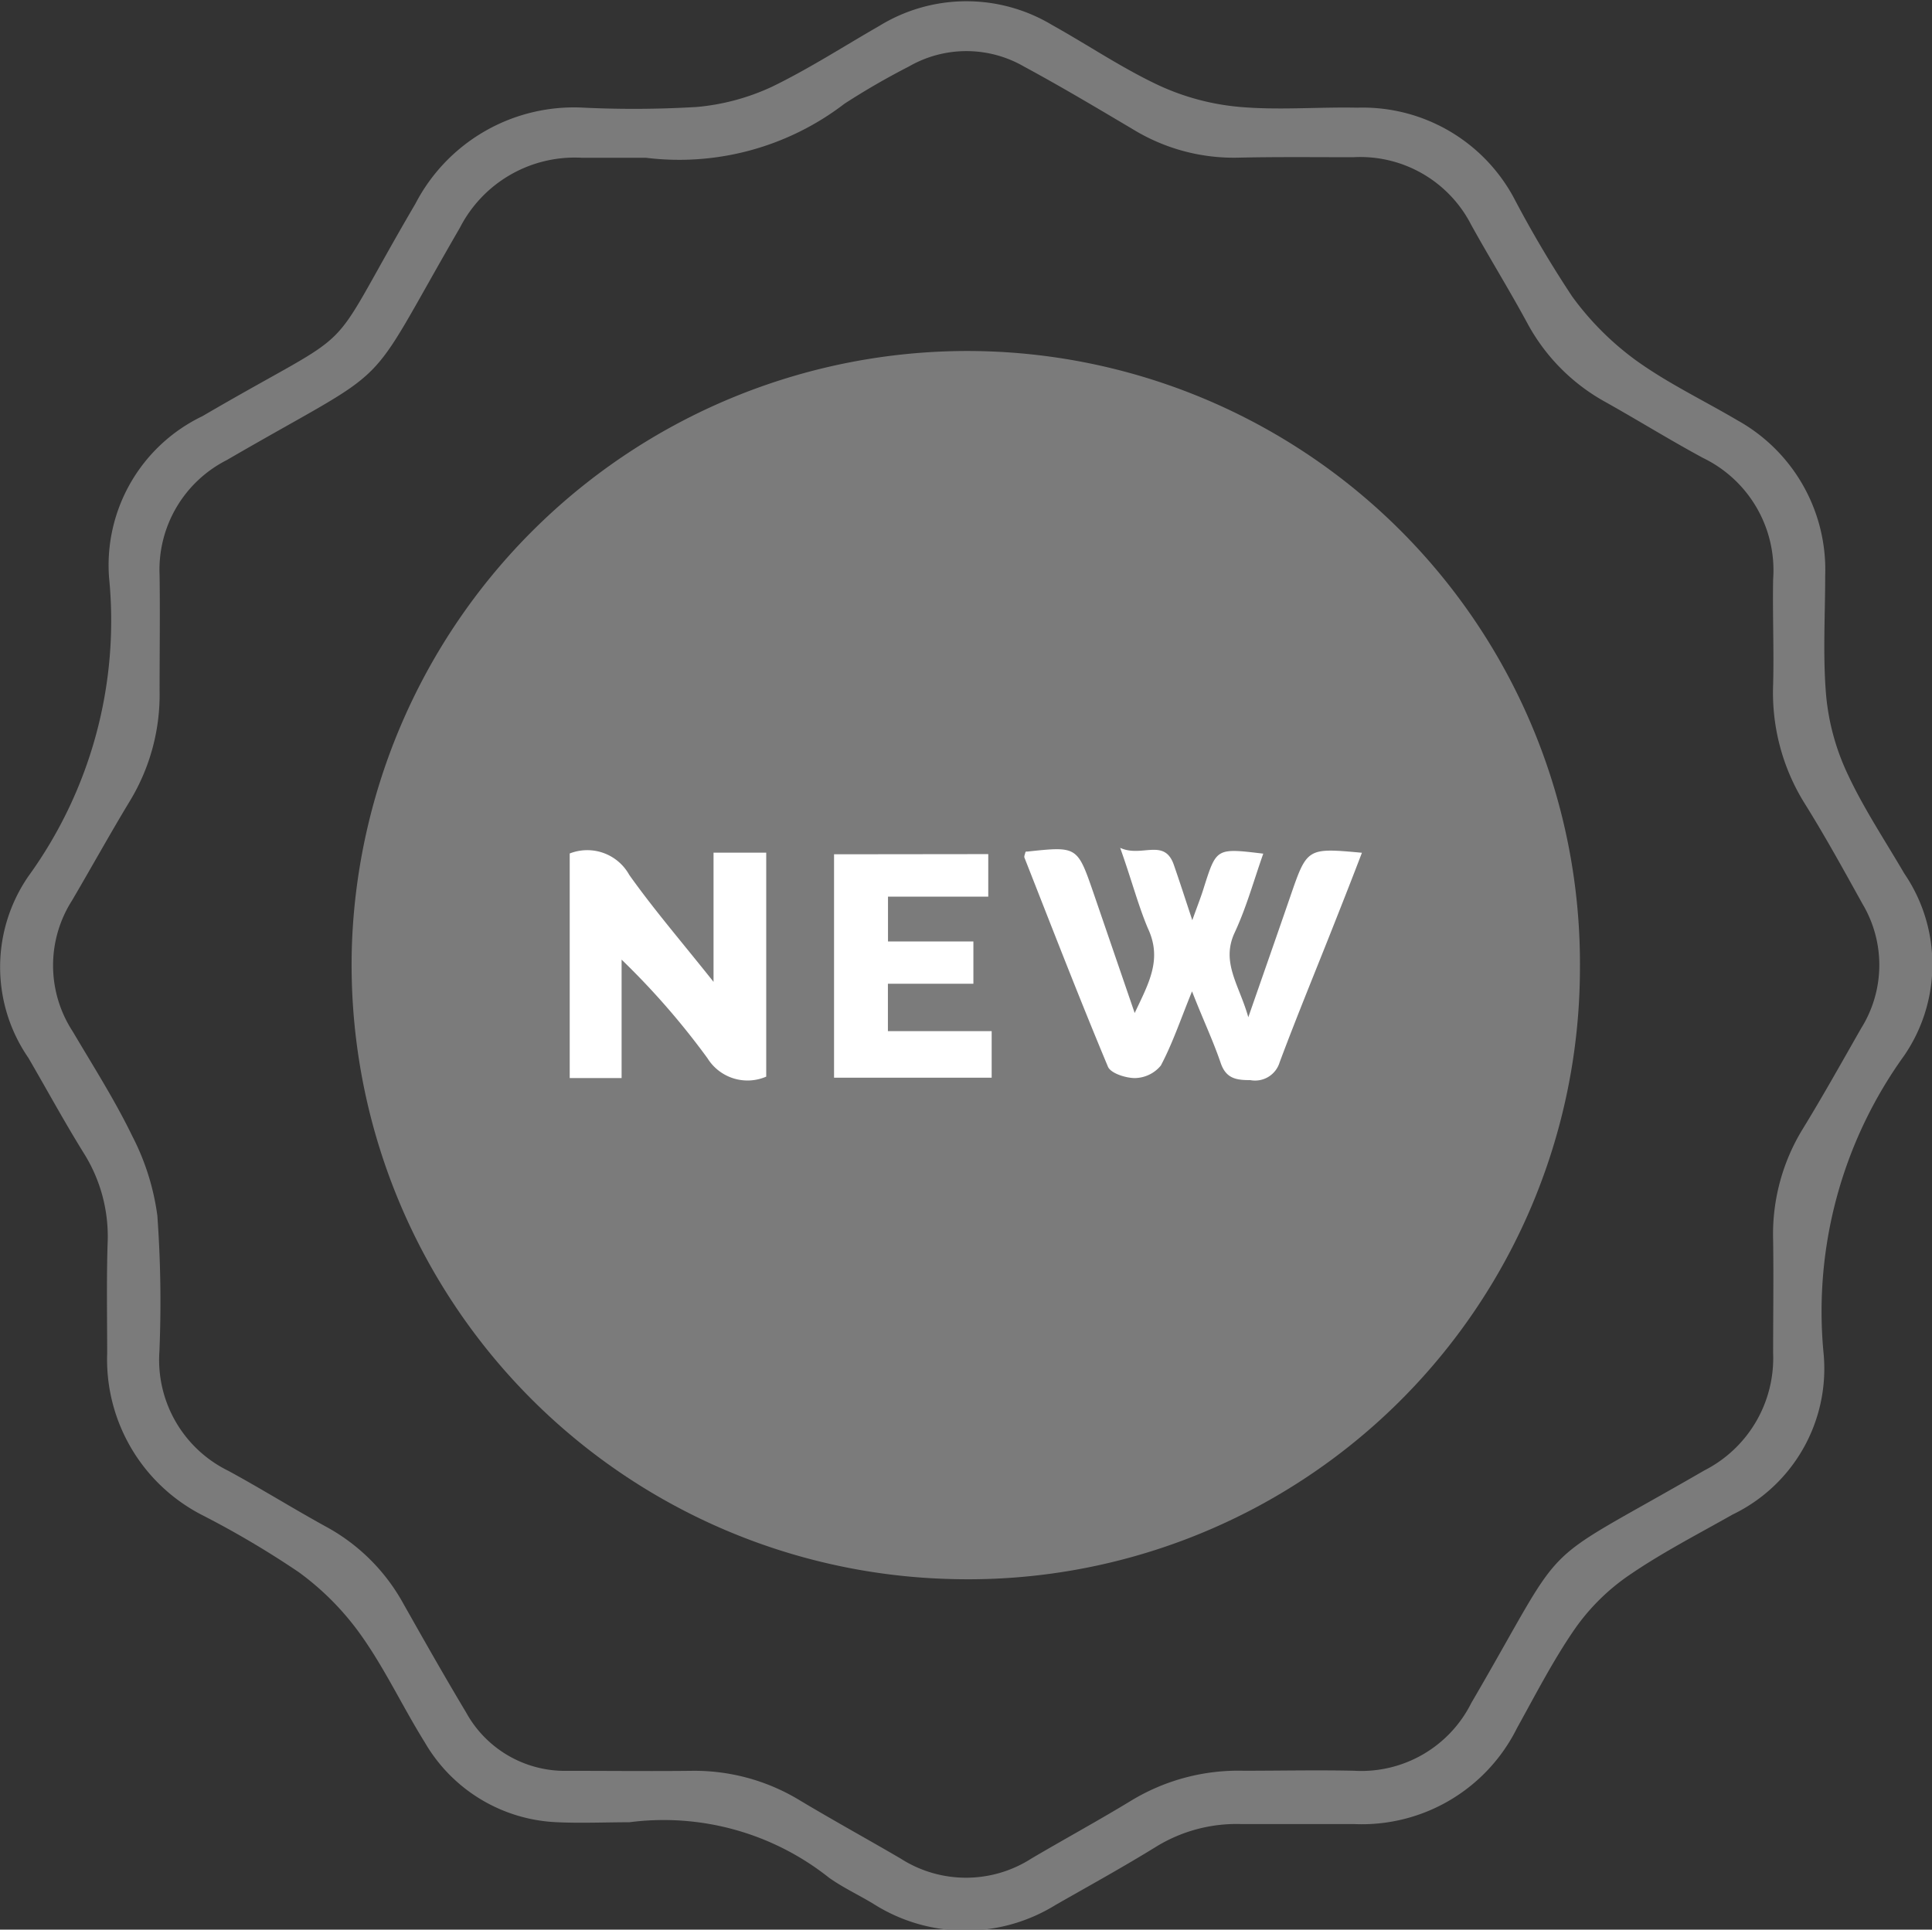 <svg xmlns="http://www.w3.org/2000/svg" width="21.561" height="21.54" viewBox="0 0 21.561 21.54">
  <rect x="0" y="0" width="21.561" height="21.54" fill="#333333" stroke="none"/>
  <g id="Group_443" data-name="Group 443" transform="translate(-1771.501 363.184)">
    <path id="Path_255" data-name="Path 255" d="M1778.525-342.843c-.267,0-.535.012-.8,0a1.791,1.791,0,0,1-1.483-.891c-.249-.4-.446-.824-.714-1.2a3.06,3.06,0,0,0-.692-.7,10.311,10.311,0,0,0-1.083-.64,1.952,1.952,0,0,1-1.056-1.8c0-.411-.008-.822.005-1.232a1.745,1.745,0,0,0-.266-1.006c-.216-.348-.412-.709-.618-1.063a1.786,1.786,0,0,1,0-2.028,4.865,4.865,0,0,0,.9-3.335,1.845,1.845,0,0,1,1.041-1.8c1.86-1.086,1.3-.532,2.378-2.372a1.993,1.993,0,0,1,1.881-1.072,11.8,11.8,0,0,0,1.26-.008,2.51,2.51,0,0,0,.839-.226c.412-.2.8-.451,1.194-.677a1.856,1.856,0,0,1,1.933-.011c.4.223.781.482,1.194.675a2.721,2.721,0,0,0,.892.238c.436.039.878,0,1.317.009a1.915,1.915,0,0,1,1.745,1,12.539,12.539,0,0,0,.654,1.107,3.238,3.238,0,0,0,.713.714c.354.255.754.446,1.132.669a1.907,1.907,0,0,1,.979,1.731c0,.449-.028.9.011,1.346a2.618,2.618,0,0,0,.236.864c.18.388.42.748.636,1.118a1.8,1.8,0,0,1,0,2.03,4.886,4.886,0,0,0-.9,3.336,1.807,1.807,0,0,1-1.016,1.789c-.39.221-.791.427-1.159.68a2.382,2.382,0,0,0-.6.594c-.243.351-.44.736-.648,1.111a1.933,1.933,0,0,1-1.822,1.07c-.42,0-.84,0-1.26,0a1.713,1.713,0,0,0-.951.257c-.365.225-.741.432-1.114.645a1.913,1.913,0,0,1-2.036-.012c-.165-.1-.338-.18-.493-.29A2.966,2.966,0,0,0,1778.525-342.843Zm.183-18.58c-.239,0-.478,0-.716,0a1.44,1.44,0,0,0-1.359.782c-1.119,1.931-.656,1.463-2.6,2.592a1.372,1.372,0,0,0-.751,1.285c.006.43,0,.86,0,1.29a2.287,2.287,0,0,1-.329,1.227c-.222.367-.43.743-.647,1.113a1.348,1.348,0,0,0,.006,1.463c.228.386.47.766.665,1.168a2.716,2.716,0,0,1,.28.888,13.393,13.393,0,0,1,.023,1.517,1.378,1.378,0,0,0,.769,1.332c.368.2.725.423,1.093.625a2.163,2.163,0,0,1,.86.857c.23.407.46.814.7,1.214a1.258,1.258,0,0,0,1.134.653c.458,0,.917.005,1.375,0a2.261,2.261,0,0,1,1.2.32c.376.226.761.437,1.139.658a1.351,1.351,0,0,0,1.463,0c.37-.218.747-.423,1.113-.646a2.305,2.305,0,0,1,1.254-.333c.41,0,.822-.009,1.232,0a1.372,1.372,0,0,0,1.309-.757c1.13-1.936.647-1.465,2.6-2.595a1.407,1.407,0,0,0,.768-1.308c0-.42.006-.841,0-1.261a2.247,2.247,0,0,1,.336-1.252c.224-.366.433-.741.646-1.114a1.333,1.333,0,0,0,.016-1.388c-.208-.375-.415-.752-.642-1.116a2.337,2.337,0,0,1-.356-1.333c.01-.391-.007-.783,0-1.175a1.392,1.392,0,0,0-.782-1.355c-.37-.2-.726-.421-1.092-.626a2.187,2.187,0,0,1-.872-.884c-.2-.369-.421-.726-.624-1.093a1.39,1.39,0,0,0-1.316-.754c-.43,0-.86-.005-1.289.005a2.155,2.155,0,0,1-1.17-.317c-.4-.237-.8-.476-1.215-.7a1.285,1.285,0,0,0-1.286,0,8.189,8.189,0,0,0-.718.415A3.029,3.029,0,0,1,1778.708-361.423Z" transform="translate(0 0)" fill="#7b7b7b"/>
    <path id="Path_256" data-name="Path 256" d="M1846.714-294.947a6.84,6.84,0,0,1,6.821,6.9,6.826,6.826,0,0,1-7.021,6.808,6.859,6.859,0,0,1-6.683-7.094A6.875,6.875,0,0,1,1846.714-294.947Z" transform="translate(-64.402 -64.319)" fill="#7b7b7b"/>
    <path id="Path_257" data-name="Path 257" d="M1971.9-198.35c.241.112.495-.116.6.193.064.184.124.37.205.615.058-.163.1-.267.132-.374.138-.432.137-.432.66-.369-.106.3-.188.6-.319.881-.156.334.051.584.152.945.172-.494.321-.919.468-1.346.188-.546.187-.546.8-.49-.1.262-.2.516-.3.769-.206.523-.421,1.042-.618,1.569a.286.286,0,0,1-.327.2c-.154,0-.271-.015-.331-.191-.085-.25-.2-.491-.32-.8-.129.317-.218.583-.348.828a.382.382,0,0,1-.29.14c-.1,0-.268-.052-.3-.126-.323-.772-.625-1.554-.932-2.334-.006-.015.005-.037.009-.055s.015-.013.022-.013c.559-.06.559-.06.74.464l.459,1.338c.158-.335.31-.6.147-.946C1972.1-197.711,1972.025-198,1971.9-198.35Z" transform="translate(-187.898 -155.37)" fill="#fff"/>
    <path id="Path_258" data-name="Path 258" d="M1882.243-197.814a.536.536,0,0,1,.665.24c.275.387.586.748.94,1.193v-1.442h.588v2.5a.526.526,0,0,1-.656-.206,8.467,8.467,0,0,0-.958-1.1v1.322h-.579Z" transform="translate(-104.384 -155.843)" fill="#fff"/>
    <path id="Path_259" data-name="Path 259" d="M1935.342-197.131v.475h-1.119v.5h.953v.472h-.954v.529h1.158v.52h-1.759v-2.494Z" transform="translate(-152.812 -156.519)" fill="#fff"/>
  </g>
</svg>
